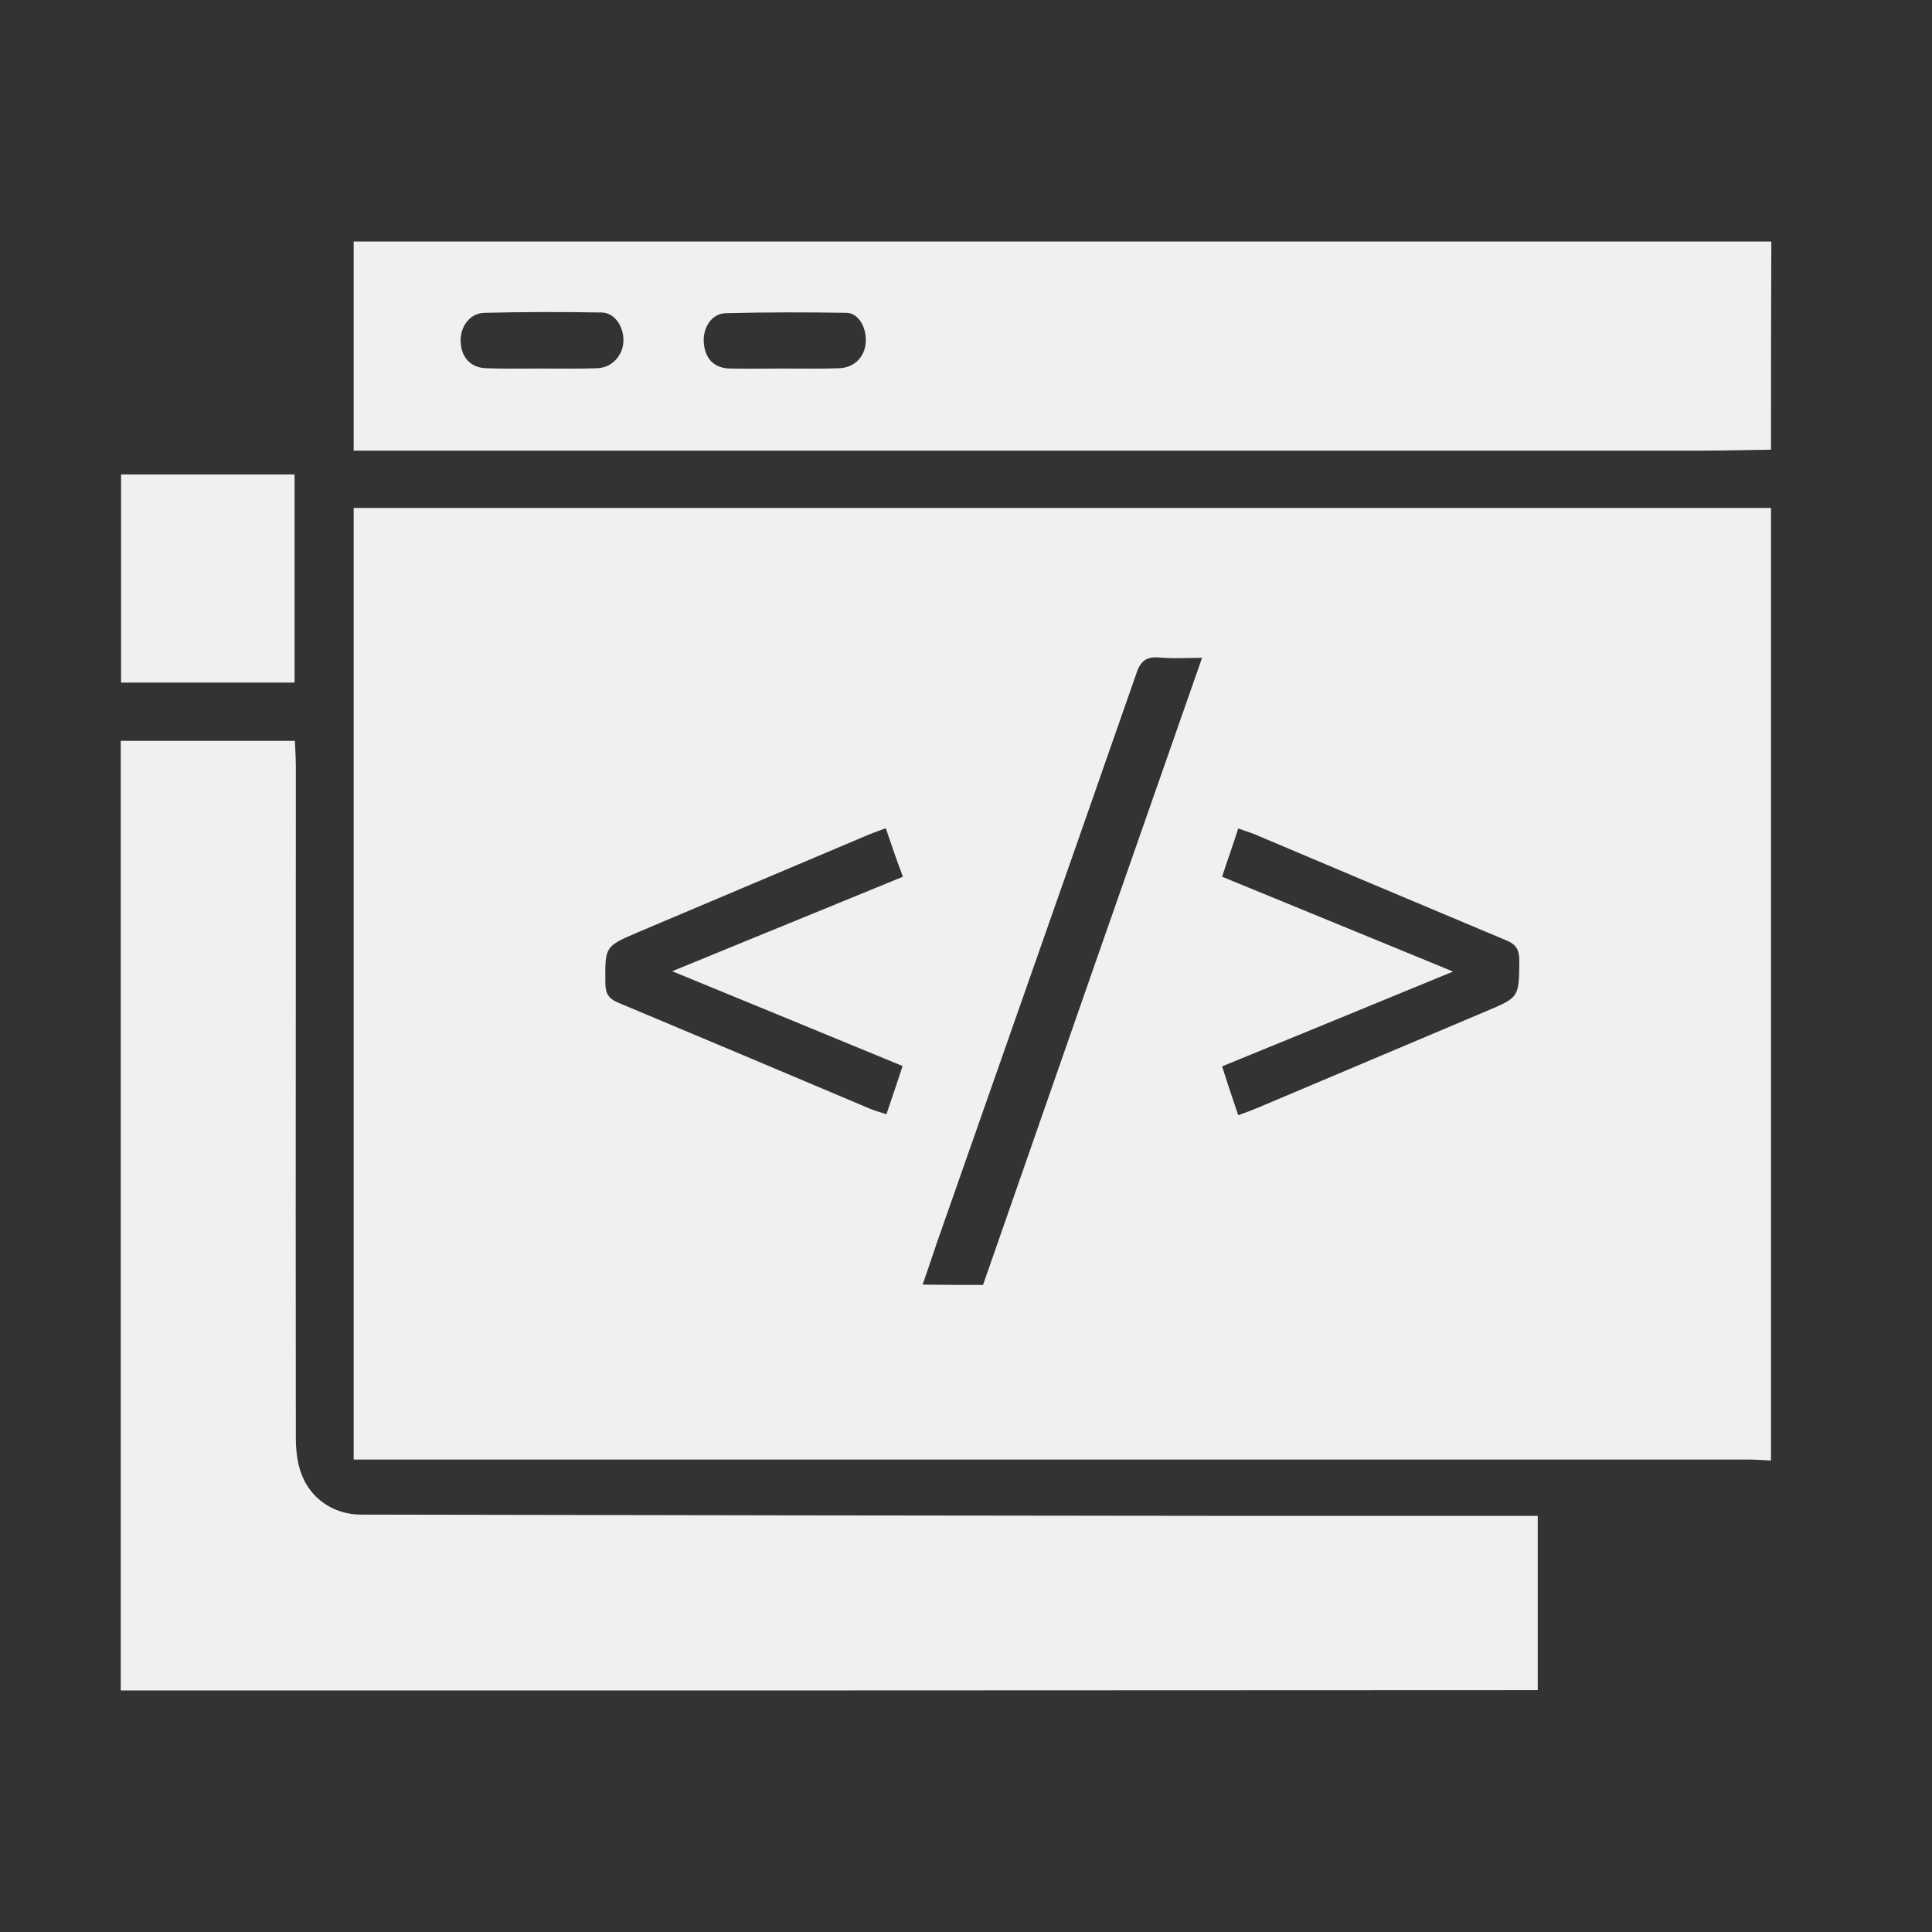 <svg width="48" height="48" viewBox="0 0 48 48" fill="none" xmlns="http://www.w3.org/2000/svg">
<rect x="0" y="0" width="48" height="48" fill="#333333" stroke="none"/>
<mask id="mask0" mask-type="alpha" maskUnits="userSpaceOnUse" x="0" y="0" width="48" height="48">
<rect width="48" height="48" fill="#C4C4C4"/>
</mask>
<g mask="url(#mask0)">
<path fill-rule="evenodd" clip-rule="evenodd" d="M43.414 11.182C43.609 11.178 43.805 11.175 44 11.172C44 9.448 44 7.724 44.008 6H8.787V11.196H9.373H42.242C42.633 11.196 43.023 11.189 43.414 11.182ZM13.771 9.157L13.771 9.157C13.651 9.157 13.531 9.156 13.411 9.156C13.3 9.156 13.19 9.157 13.08 9.157H13.08H13.08C12.751 9.159 12.425 9.161 12.094 9.148C11.709 9.148 11.46 8.889 11.444 8.493C11.428 8.12 11.669 7.781 12.038 7.772C13.009 7.748 13.98 7.748 14.952 7.764C15.265 7.772 15.489 8.096 15.489 8.452C15.489 8.817 15.216 9.132 14.847 9.148C14.486 9.161 14.13 9.159 13.771 9.157ZM19.776 9.157C19.655 9.157 19.535 9.156 19.415 9.156C19.273 9.156 19.13 9.157 18.987 9.158C18.702 9.16 18.416 9.162 18.138 9.156C17.753 9.148 17.528 8.93 17.488 8.541C17.448 8.153 17.673 7.789 18.034 7.781C19.037 7.756 20.032 7.756 21.036 7.772C21.333 7.781 21.534 8.137 21.509 8.509C21.485 8.865 21.229 9.132 20.859 9.148C20.498 9.161 20.137 9.159 19.776 9.157ZM44 36.286V12.62H27.473H9.293H8.787V36.262H9.333H43.446C43.569 36.262 43.692 36.269 43.815 36.276C43.877 36.28 43.938 36.283 44 36.286ZM29.865 16.343C28.035 21.564 26.229 26.736 24.423 31.924H24.423C23.909 31.924 23.444 31.924 22.922 31.915C23.003 31.686 23.079 31.461 23.154 31.239L23.154 31.239C23.242 30.978 23.328 30.721 23.42 30.467C23.955 28.94 24.491 27.413 25.027 25.886C26.099 22.832 27.171 19.778 28.236 16.724C28.34 16.408 28.493 16.311 28.806 16.335C29.033 16.358 29.263 16.353 29.514 16.348C29.627 16.346 29.743 16.343 29.865 16.343ZM21.804 20.652L21.804 20.652C21.865 20.63 21.931 20.606 22.007 20.576C22.151 21.005 22.28 21.378 22.433 21.782C21.348 22.225 20.274 22.666 19.188 23.111L19.188 23.111L19.187 23.111L19.186 23.111C18.368 23.447 17.543 23.785 16.701 24.13C18.652 24.931 20.522 25.7 22.424 26.485C22.323 26.797 22.227 27.082 22.128 27.373L22.128 27.373L22.128 27.373C22.093 27.475 22.058 27.578 22.023 27.683C21.969 27.664 21.917 27.648 21.867 27.633L21.866 27.633L21.866 27.633L21.866 27.633L21.866 27.633C21.783 27.607 21.705 27.583 21.63 27.553L21.629 27.552C19.542 26.671 17.456 25.788 15.369 24.915C15.112 24.809 15.04 24.68 15.04 24.413L15.04 24.387C15.032 23.514 15.032 23.511 15.859 23.158C16.814 22.753 17.771 22.349 18.728 21.944L18.732 21.943L18.732 21.943C19.688 21.538 20.644 21.134 21.598 20.73C21.664 20.703 21.73 20.679 21.804 20.652ZM31.214 27.537C31.077 27.593 30.949 27.642 30.764 27.707L30.685 27.474L30.685 27.474L30.685 27.474C30.572 27.139 30.467 26.829 30.363 26.493C31.715 25.943 33.051 25.393 34.408 24.834L34.413 24.832L34.422 24.828C34.978 24.6 35.537 24.37 36.102 24.138C35.101 23.728 34.126 23.327 33.155 22.928C32.226 22.546 31.301 22.166 30.363 21.782C30.426 21.586 30.492 21.393 30.559 21.198L30.559 21.198L30.559 21.198C30.627 20.999 30.695 20.797 30.764 20.584C30.834 20.61 30.897 20.631 30.956 20.651L30.956 20.651L30.956 20.651L30.957 20.651C31.027 20.674 31.092 20.696 31.157 20.722C33.244 21.604 35.331 22.486 37.418 23.361C37.675 23.466 37.747 23.603 37.747 23.87L37.747 23.896C37.739 24.777 37.739 24.78 36.92 25.125C35.969 25.526 35.018 25.928 34.067 26.331C33.116 26.734 32.165 27.136 31.214 27.537ZM3 42V18.407H7.326C7.329 18.474 7.332 18.54 7.336 18.607C7.343 18.743 7.35 18.881 7.35 19.023C7.35 20.876 7.35 22.73 7.349 24.583V24.584C7.347 28.289 7.345 31.994 7.35 35.695C7.35 35.986 7.375 36.294 7.471 36.569C7.688 37.225 8.29 37.63 8.964 37.63C16.308 37.646 23.645 37.654 30.989 37.662H37.876H38.205V41.992C26.486 42 14.759 42 3 42ZM3.008 11.787V16.959H7.318V11.787H3.008Z" fill="#F0F0F0"/>
</g>
</svg>
